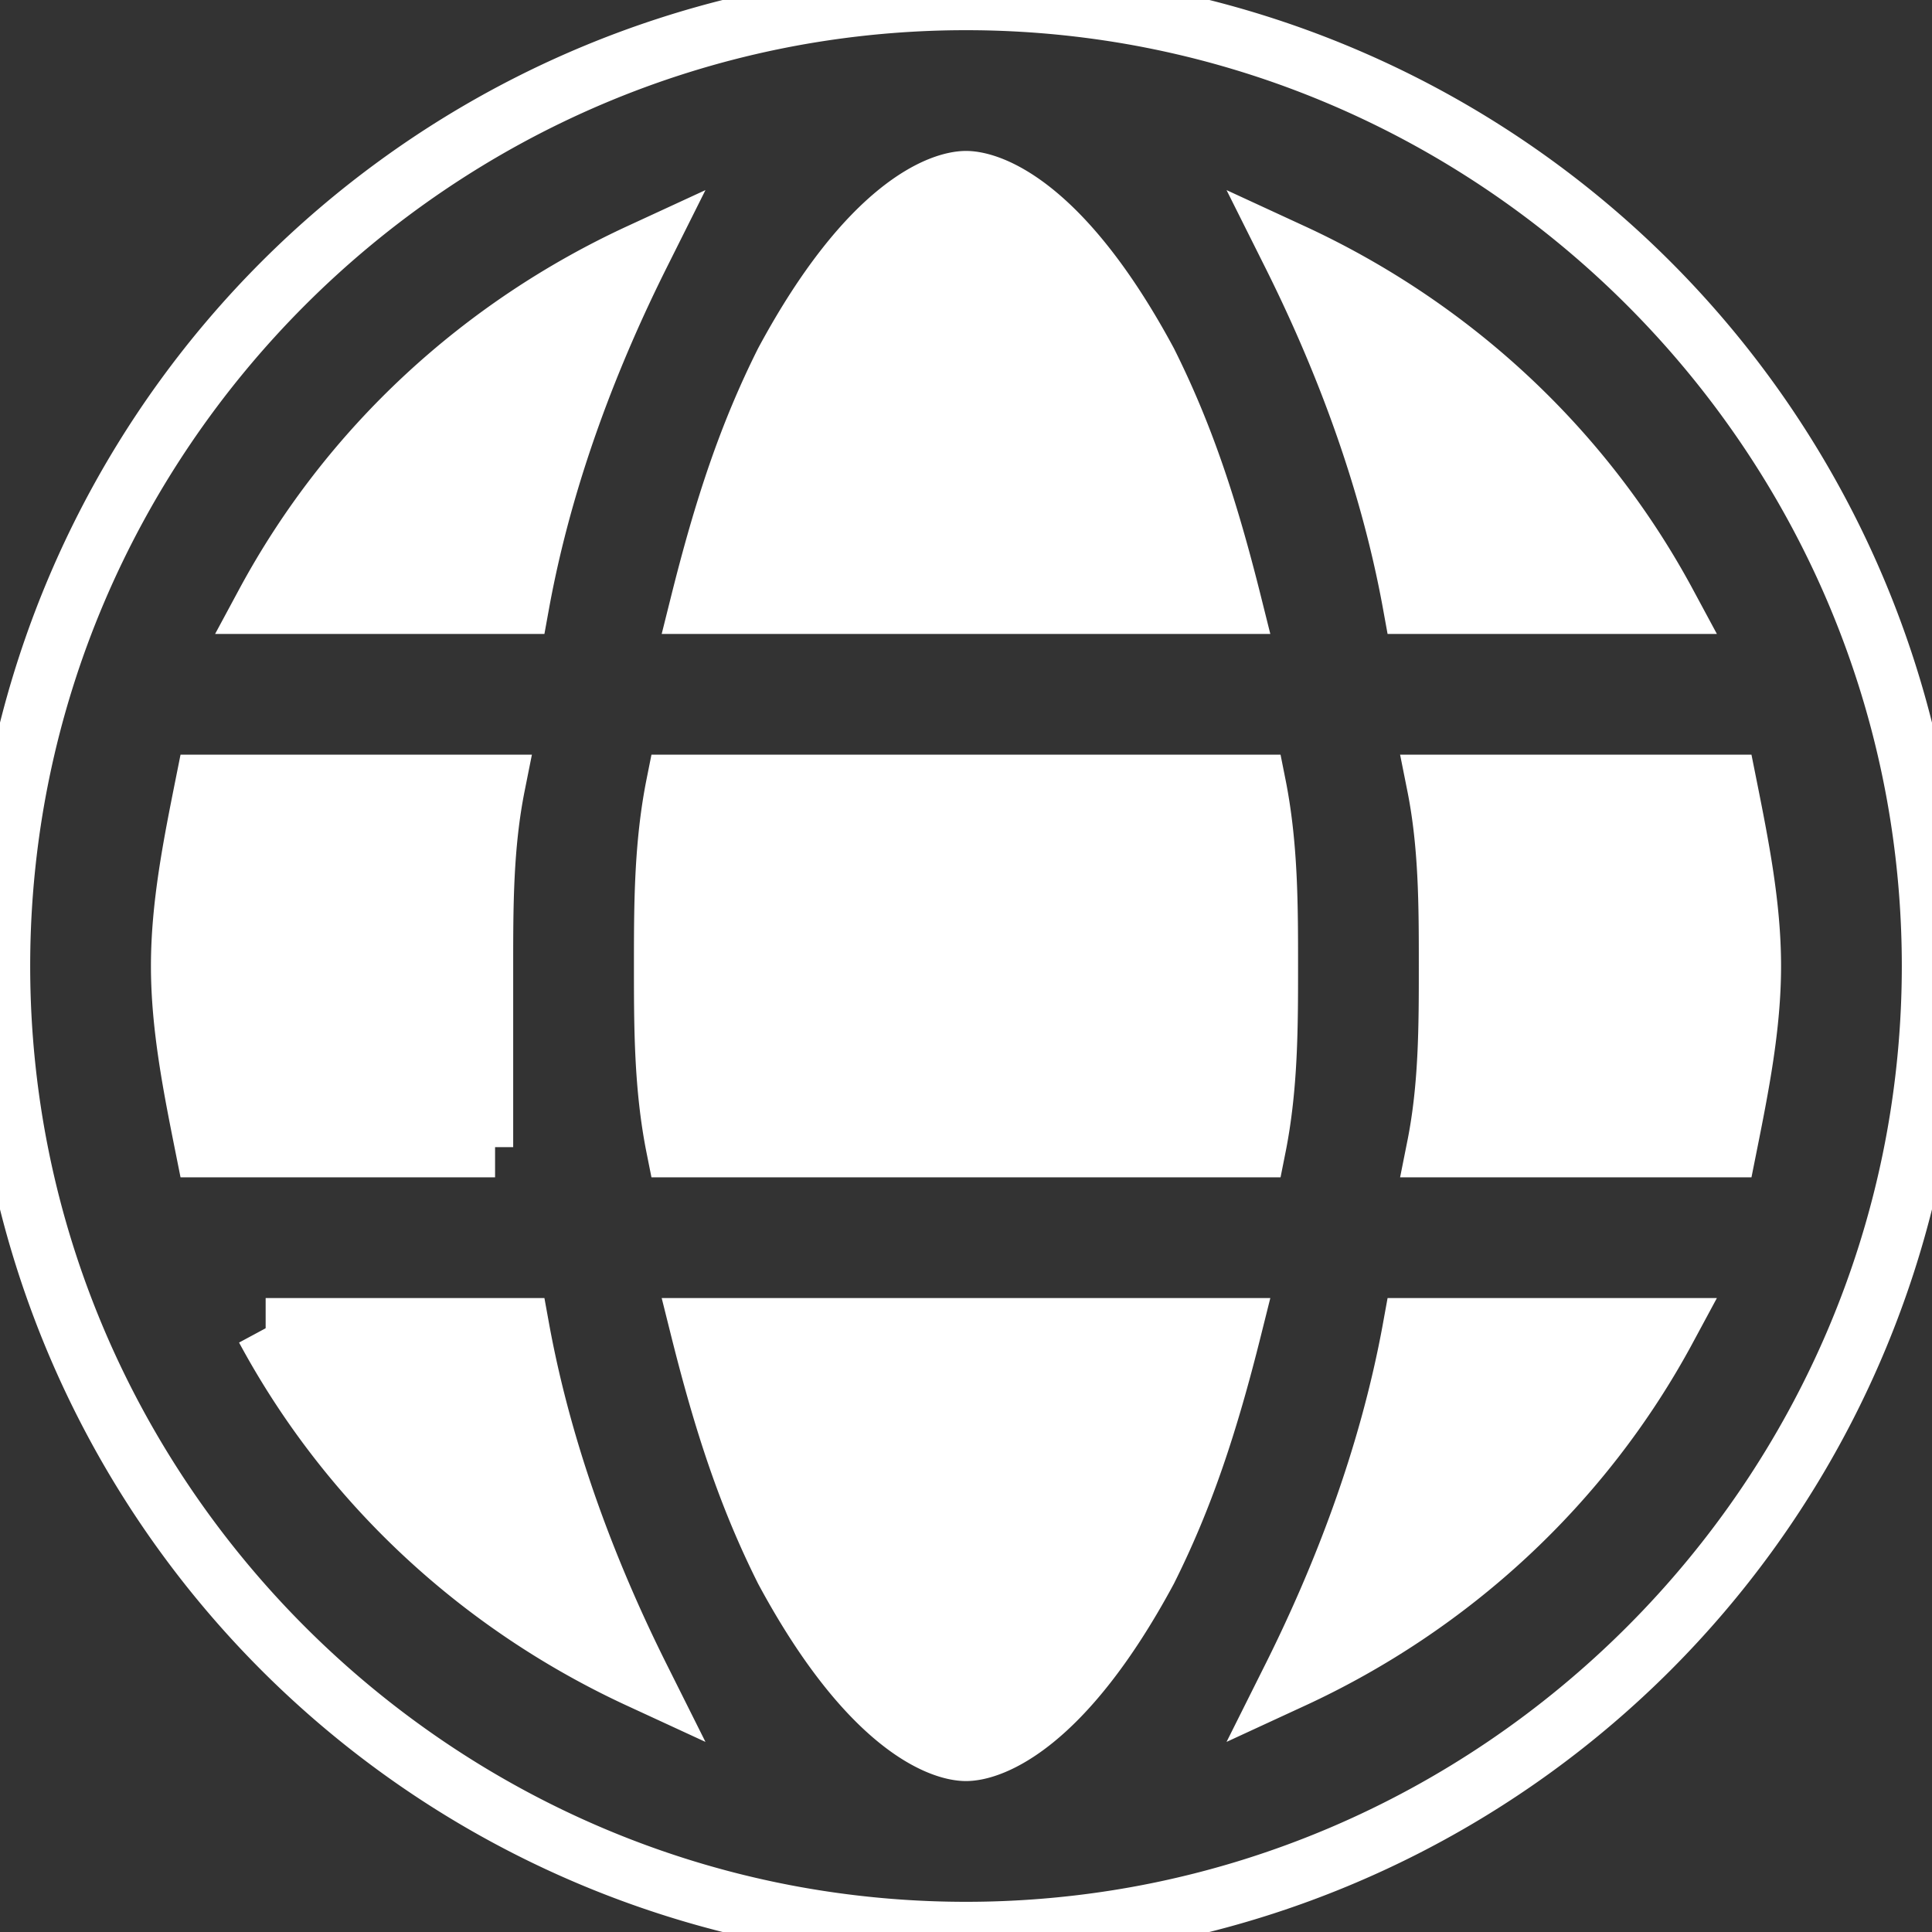 <svg xmlns="http://www.w3.org/2000/svg" viewBox="0 0 16 16">
  <rect x="0" y="0" width="16" height="16" fill="#333333" stroke="none"/>
  <path d="M 8 14.5 C 8.2 14.5 8.8 14.3 9.5 13 C 9.8 12.4 10 11.8 10.2 11 H 5.8 C 6 11.8 6.2 12.4 6.5 13 C 7.2 14.3 7.8 14.5 8 14.5 Z M 5.6 9.5 C 5.5 9 5.5 8.5 5.5 8 C 5.5 7.5 5.5 7 5.6 6.5 H 10.4 C 10.5 7 10.5 7.5 10.5 8 C 10.5 8.5 10.5 9 10.4 9.5 H 5.6 Z M 11.7 11 C 11.5 12.1 11.1 13.1 10.7 13.9 C 12 13.3 13.1 12.3 13.8 11 H 11.7 Z M 14.3 9.5 H 11.9 C 12 9 12 8.5 12 8 C 12 7.5 12 7 11.9 6.5 H 14.3 C 14.4 7 14.5 7.5 14.5 8 C 14.5 8.5 14.4 9 14.3 9.5 Z M 4.1 9.5 H 1.7 C 1.6 9 1.5 8.5 1.5 8 c 0 -0.5 0.1 -1 0.2 -1.5 h 2.4 C 4 7 4 7.5 4 8 c 0 0 0 1 0 1.5 M 2.2 11 H 4.3 C 4.5 12.1 4.9 13.1 5.3 13.9 C 4 13.3 2.9 12.3 2.2 11 M 5.8 5 H 10.2 C 10 4.2 9.8 3.6 9.5 3 C 8.8 1.7 8.2 1.5 8 1.5 C 7.8 1.5 7.2 1.7 6.5 3 C 6.2 3.6 6 4.2 5.8 5 Z M 11.7 5 H 13.8 C 13.1 3.7 12 2.7 10.7 2.1 C 11.1 2.9 11.5 3.9 11.7 5 Z M 5.3 2.1 C 4.9 2.9 4.5 3.9 4.3 5 H 2.2 C 2.9 3.7 4 2.7 5.3 2.1 Z M 8 0 C 12.4 0 16 3.6 16 8 C 16 12.4 12.4 16 8 16 C 3.6 16 0 12.4 0 8 C 0 3.6 3.6 0 8 0 Z A 1 1 0 0 0 8 16 A 1 1 0 0 0 8 0" stroke="#FFF" stroke-width="0.5" fill="#fff"/>
</svg>